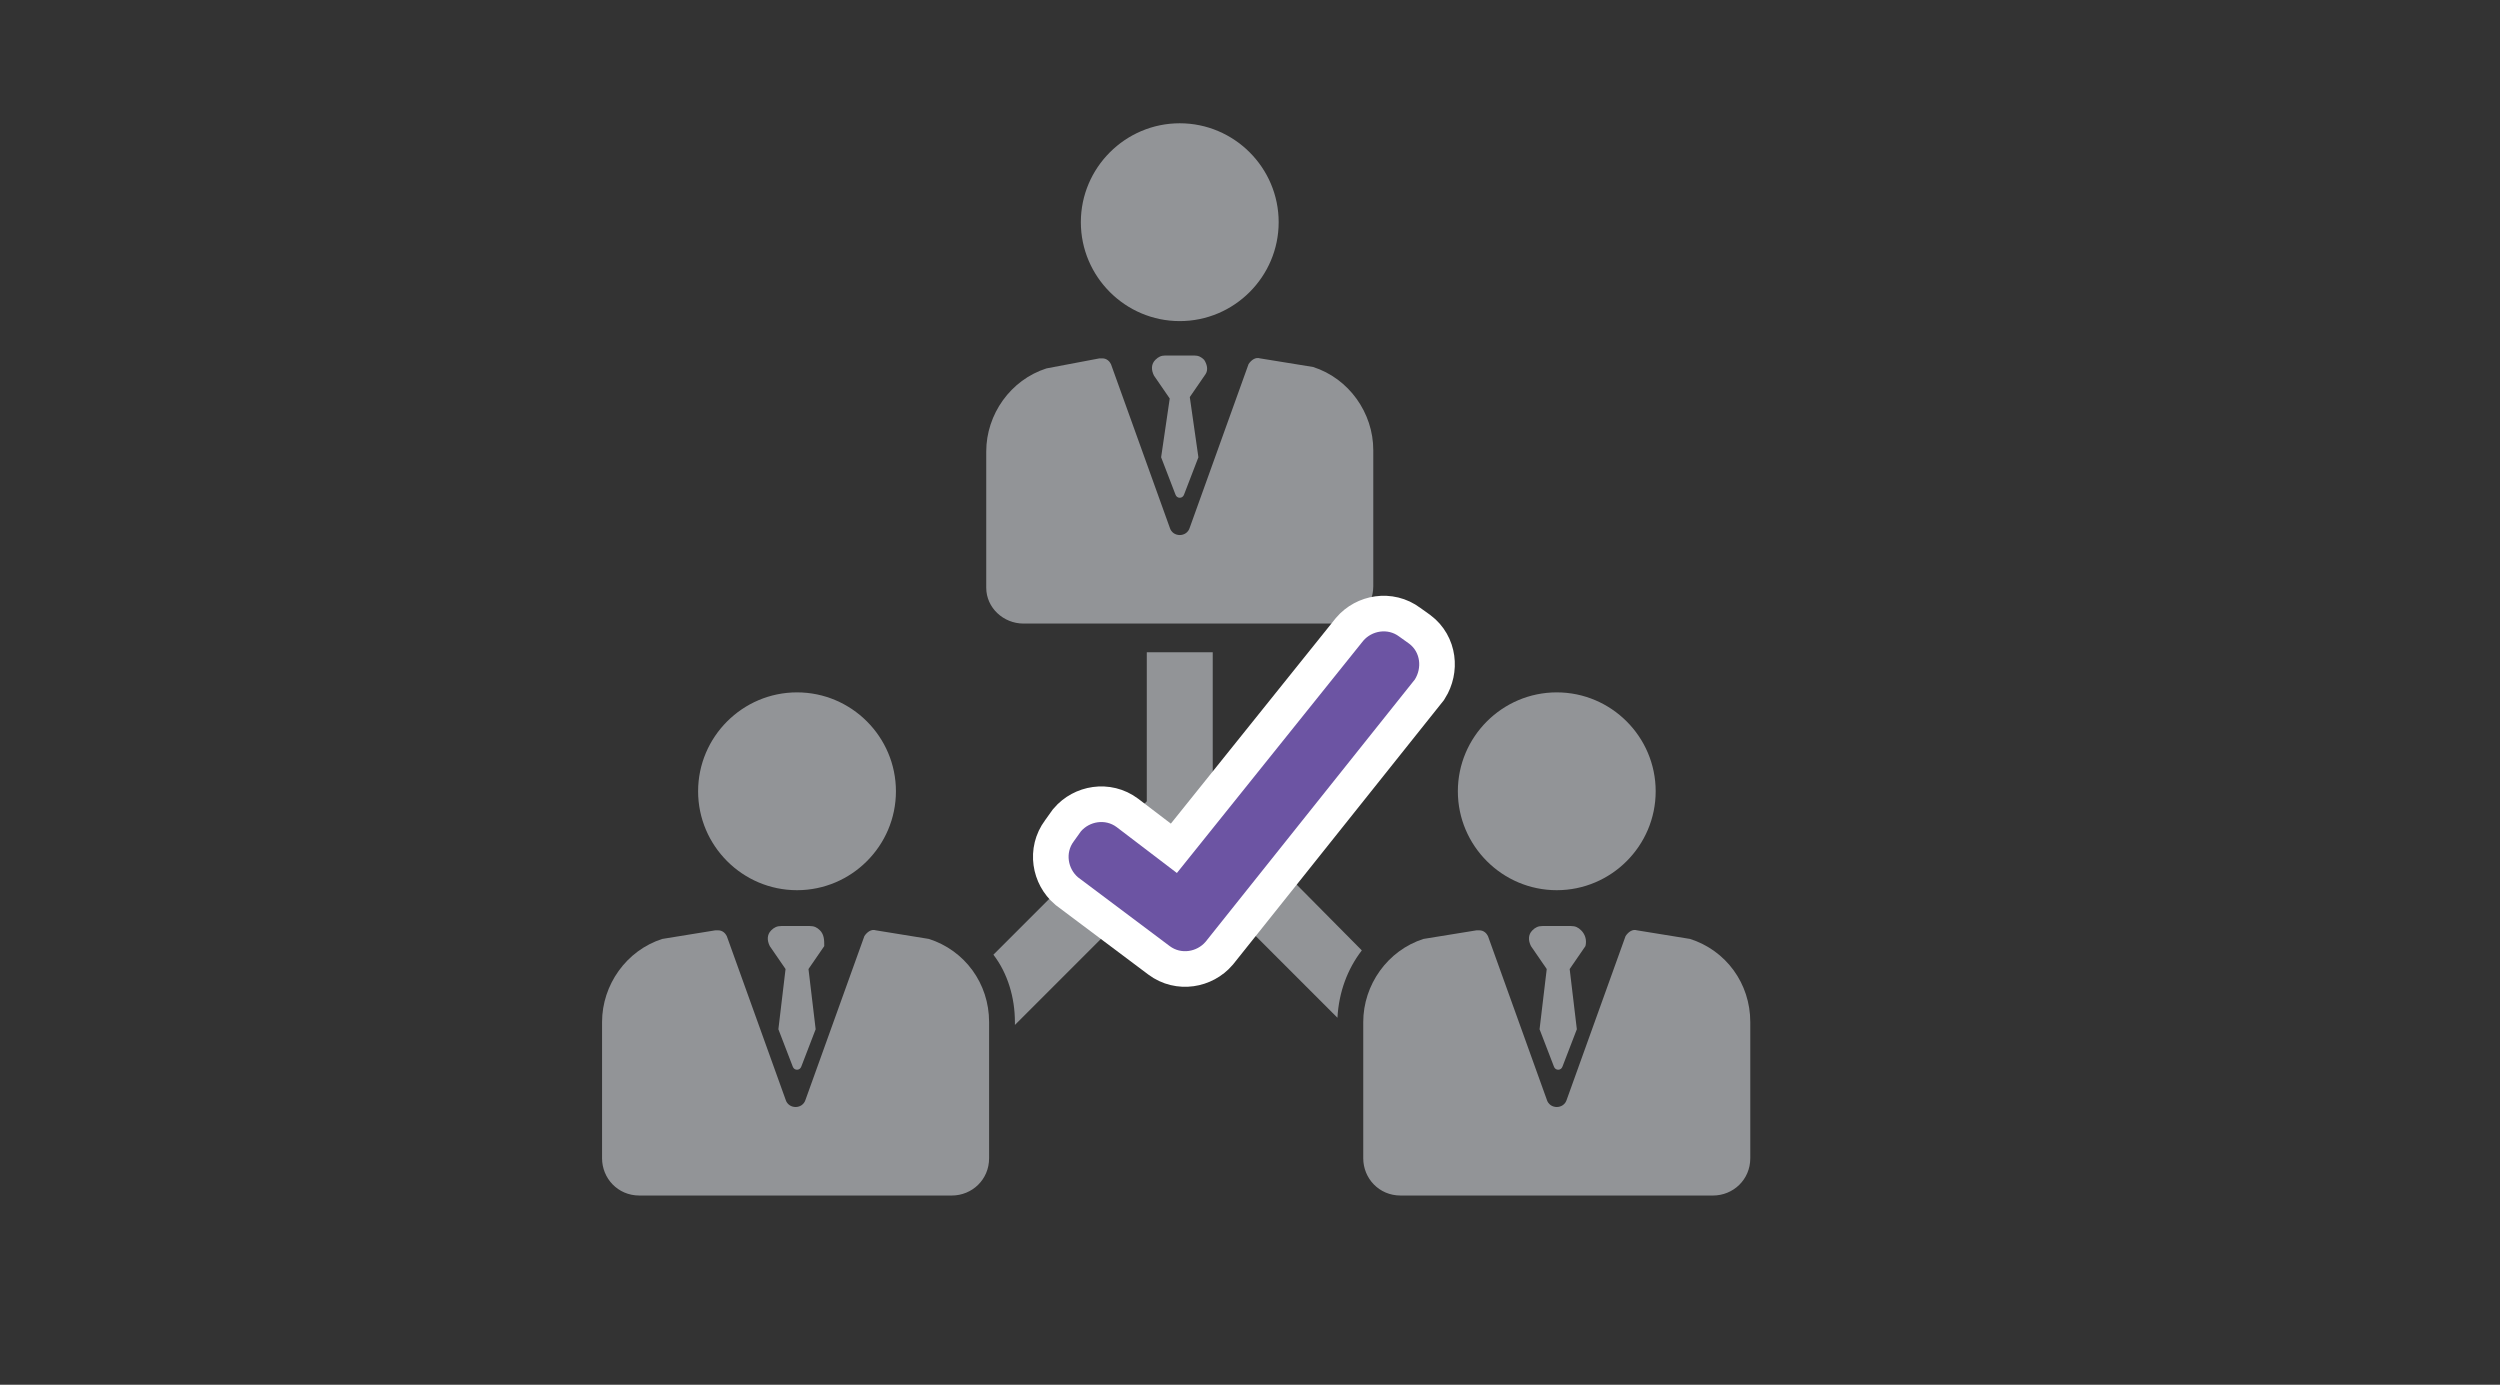 <?xml version="1.0" encoding="utf-8"?>
<!-- Generator: Adobe Illustrator 18.0.0, SVG Export Plug-In . SVG Version: 6.00 Build 0)  -->
<!DOCTYPE svg PUBLIC "-//W3C//DTD SVG 1.1//EN" "http://www.w3.org/Graphics/SVG/1.1/DTD/svg11.dtd">
<svg version="1.1" id="Layer_1" xmlns="http://www.w3.org/2000/svg" xmlns:xlink="http://www.w3.org/1999/xlink" x="0px" y="0px"
	 viewBox="0 0 174.4 96.6" enable-background="new 0 0 174.4 96.6" xml:space="preserve">
<rect x="0" y="0" width="174.4" height="96.6" fill="#333333" stroke="none"/>
<g>
	<g>
		<path fill="#929497" d="M82.3,22.4c3.8,0,6.9-3.1,6.9-6.9c0-3.8-3.1-6.9-6.9-6.9c-3.8,0-6.9,3.1-6.9,6.9
			C75.4,19.3,78.5,22.4,82.3,22.4L82.3,22.4z M82.3,22.4"/>
		<path fill="#929497" d="M71.4,43.5h21.8c1.4,0,2.6-1.1,2.6-2.6v-9.5c0-2.6-1.7-5-4.2-5.8l0,0l-3.7-0.6c-0.3-0.1-0.6,0.1-0.8,0.4
			L83,36.8c-0.2,0.7-1.2,0.7-1.4,0l-4.1-11.4c-0.1-0.2-0.3-0.4-0.6-0.4c-0.1,0-0.1,0-0.2,0L73,25.7c-2.5,0.8-4.2,3.2-4.2,5.8V41
			C68.8,42.4,70,43.5,71.4,43.5L71.4,43.5z M71.4,43.5"/>
		<path fill="#929497" d="M55.6,62.1c3.8,0,6.9-3.1,6.9-6.9c0-3.8-3.1-6.9-6.9-6.9c-3.8,0-6.9,3.1-6.9,6.9
			C48.7,59,51.8,62.1,55.6,62.1L55.6,62.1z M55.6,62.1"/>
		<path fill="#929497" d="M64.8,65.5L64.8,65.5l-3.7-0.6c-0.3-0.1-0.6,0.1-0.8,0.4l-4.1,11.4c-0.2,0.7-1.2,0.7-1.4,0l-4.1-11.4
			c-0.1-0.2-0.3-0.4-0.6-0.4c-0.1,0-0.1,0-0.2,0l-3.7,0.6c-2.5,0.8-4.2,3.2-4.2,5.8v9.5c0,1.4,1.1,2.6,2.6,2.6h21.8
			c1.4,0,2.6-1.1,2.6-2.6v-9.5C69,68.6,67.3,66.3,64.8,65.5L64.8,65.5z M64.8,65.5"/>
		<path fill="#929497" d="M108.6,62.1c3.8,0,6.9-3.1,6.9-6.9c0-3.8-3.1-6.9-6.9-6.9c-3.8,0-6.9,3.1-6.9,6.9
			C101.7,59,104.8,62.1,108.6,62.1L108.6,62.1z M108.6,62.1"/>
		<path fill="#929497" d="M117.9,65.5L117.9,65.5l-3.7-0.6c-0.3-0.1-0.6,0.1-0.8,0.4l-4.1,11.4c-0.2,0.7-1.2,0.7-1.4,0l-4.1-11.4
			c-0.1-0.2-0.3-0.4-0.6-0.4c-0.1,0-0.1,0-0.2,0l-3.7,0.6c-2.5,0.8-4.2,3.2-4.2,5.8v9.5c0,1.4,1.1,2.6,2.6,2.6h21.8
			c1.4,0,2.6-1.1,2.6-2.6v-9.5C122.1,68.6,120.4,66.3,117.9,65.5L117.9,65.5z M117.9,65.5"/>
		<path fill="#929497" d="M84.6,45.5H80v10.4L69.3,66.6c1,1.3,1.5,3,1.5,4.7v0.2L82.3,60l11,11c0.1-1.8,0.7-3.4,1.7-4.7L84.6,55.8
			V45.5z M84.6,45.5"/>
		<path fill="#929497" d="M84,25.1c-0.2-0.2-0.4-0.3-0.7-0.3h-2c-0.3,0-0.5,0.1-0.7,0.3c-0.3,0.3-0.3,0.7-0.1,1.1l1.1,1.6L81,31.9
			l1,2.6c0.1,0.3,0.5,0.3,0.6,0l1-2.6L83,27.7l1.1-1.6C84.3,25.8,84.2,25.4,84,25.1L84,25.1z M84,25.1"/>
		<path fill="#929497" d="M57.2,64.9c-0.2-0.2-0.4-0.3-0.7-0.3h-2c-0.3,0-0.5,0.1-0.7,0.3c-0.3,0.3-0.3,0.7-0.1,1.1l1.1,1.6
			l-0.5,4.2l1,2.6c0.1,0.3,0.5,0.3,0.6,0l1-2.6l-0.5-4.2l1.1-1.6C57.5,65.6,57.5,65.2,57.2,64.9L57.2,64.9z M57.2,64.9"/>
		<path fill="#929497" d="M110.3,64.9c-0.2-0.2-0.4-0.3-0.7-0.3h-2c-0.3,0-0.5,0.1-0.7,0.3c-0.3,0.3-0.3,0.7-0.1,1.1l1.1,1.6
			l-0.5,4.2l1,2.6c0.1,0.3,0.5,0.3,0.6,0l1-2.6l-0.5-4.2l1.1-1.6C110.7,65.6,110.6,65.2,110.3,64.9L110.3,64.9z M110.3,64.9"/>
	</g>
	<g>
		<g>
			<g>
				<path fill="#929497" stroke="#FFFFFF" stroke-width="4.968" stroke-miterlimit="10" d="M98.3,44.9l-0.7-0.5
					c-0.8-0.6-1.9-0.4-2.5,0.3l-13,16.2l-4.2-3.2c-0.8-0.6-1.9-0.4-2.5,0.3l-0.5,0.7c-0.6,0.8-0.4,1.9,0.3,2.5l6.4,4.8
					c0.8,0.6,1.9,0.4,2.5-0.3l14.6-18.3C99.2,46.6,99.1,45.5,98.3,44.9L98.3,44.9z M98.3,44.9"/>
			</g>
		</g>
		<g>
			<g>
				<g>
					<path fill="#6C54A3" d="M98.3,44.9l-0.7-0.5c-0.8-0.6-1.9-0.4-2.5,0.3l-13,16.2l-4.2-3.2c-0.8-0.6-1.9-0.4-2.5,0.3l-0.5,0.7
						c-0.6,0.8-0.4,1.9,0.3,2.5l6.4,4.8c0.8,0.6,1.9,0.4,2.5-0.3l14.6-18.3C99.2,46.6,99.1,45.5,98.3,44.9L98.3,44.9z M98.3,44.9"/>
				</g>
			</g>
		</g>
	</g>
</g>
</svg>
